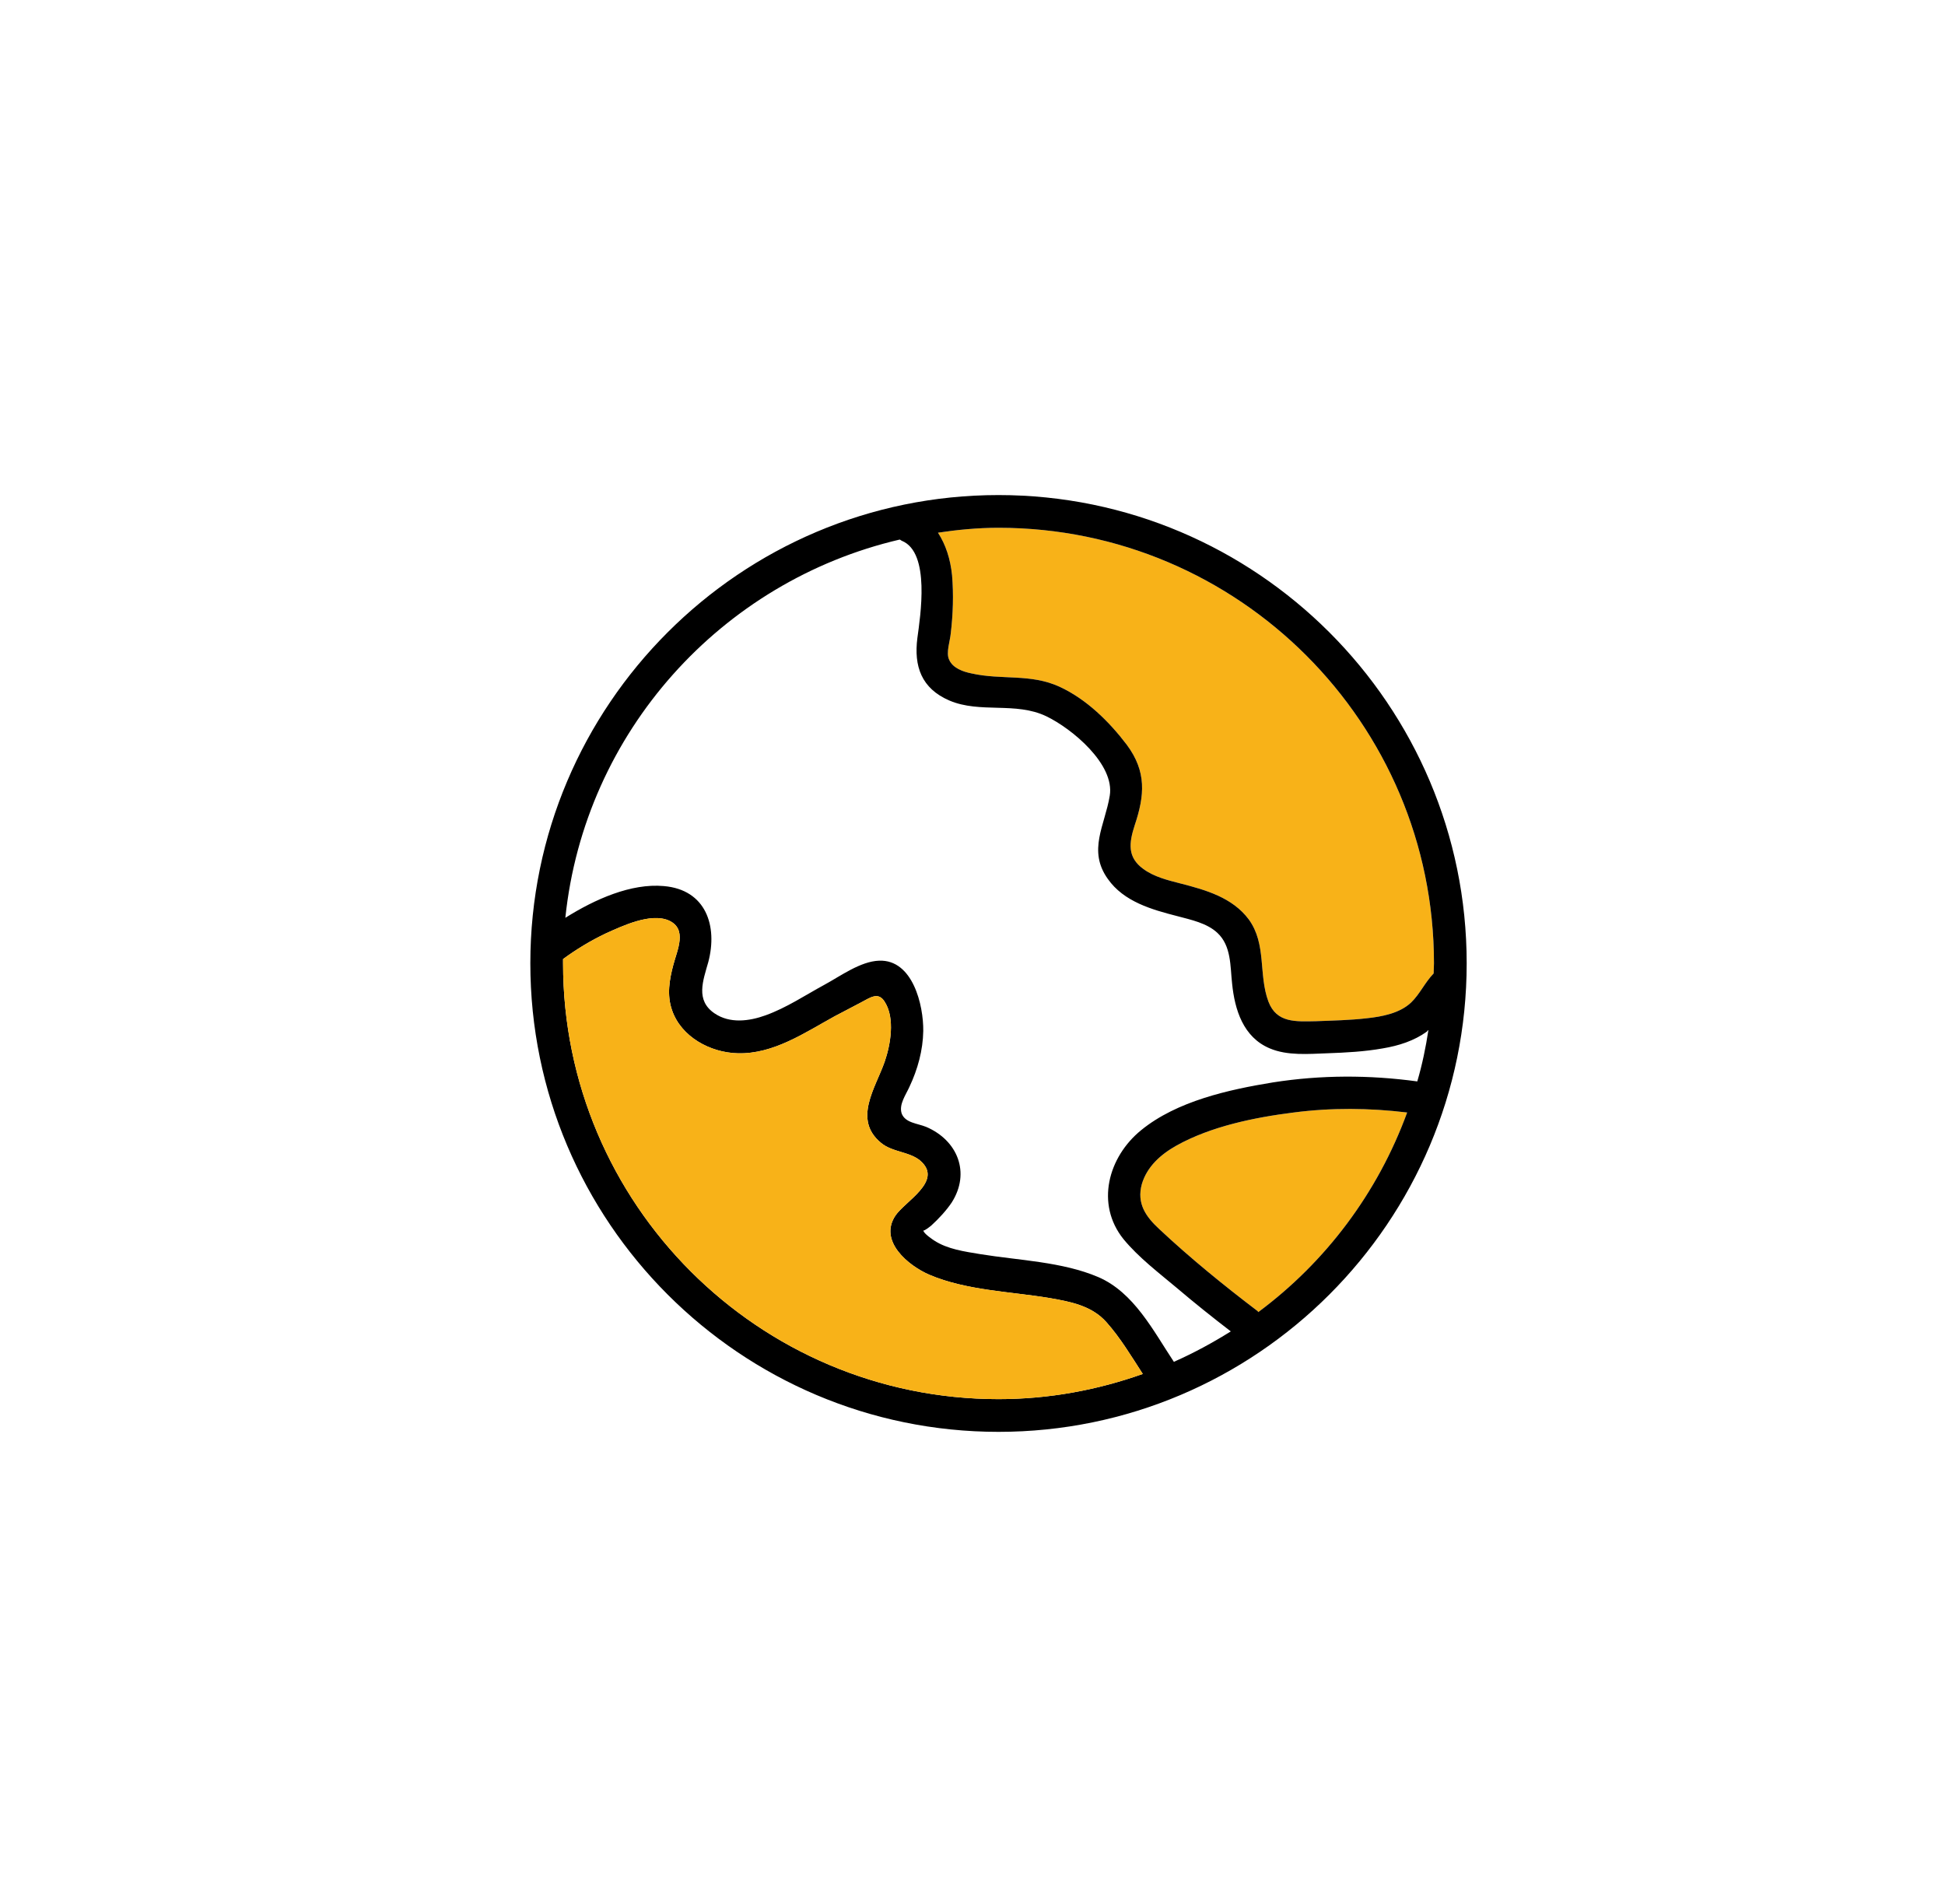 <?xml version="1.0" encoding="utf-8"?>
<!-- Generator: Adobe Illustrator 25.3.1, SVG Export Plug-In . SVG Version: 6.00 Build 0)  -->
<svg version="1.1" xmlns="http://www.w3.org/2000/svg" xmlns:xlink="http://www.w3.org/1999/xlink" x="0px" y="0px"
	 viewBox="0 0 59.45 58.2" style="enable-background:new 0 0 59.45 58.2;" xml:space="preserve">
<style type="text/css">
	.st0{fill:#F9C02D;}
	.st1{fill:#F8B218;}
	.st2{fill:#FFFFFF;stroke:#000000;stroke-linecap:round;stroke-miterlimit:10;}
	.st3{fill:none;stroke:#000000;stroke-linecap:round;stroke-miterlimit:10;}
	.st4{fill:none;stroke:#000000;stroke-miterlimit:10;}
	.st5{fill:#FFFFFF;}
	.st6{fill:#020202;}
	.st7{fill:none;stroke:#000000;stroke-width:2;stroke-linecap:round;stroke-miterlimit:10;}
	.st8{fill:none;stroke:#000000;stroke-width:2;stroke-linecap:round;stroke-linejoin:round;stroke-miterlimit:10;}
</style>
<g id="Layer_2">
</g>
<g id="Layer_1">
</g>
<g id="Layer_3">
	<g id="XMLID_1_">
		<g>
			<path class="st1" d="M43.83,29.44c0,0.11-0.01,0.21-0.01,0.31c-0.27,0.28-0.42,0.63-0.69,0.89c-0.35,0.33-0.89,0.43-1.35,0.48
				c-0.52,0.06-1.04,0.07-1.56,0.09c-0.61,0.01-1.2,0.06-1.45-0.6c-0.31-0.83-0.05-1.75-0.6-2.51c-0.5-0.67-1.31-0.9-2.09-1.1
				c-0.39-0.1-0.8-0.2-1.13-0.44c-0.5-0.36-0.44-0.8-0.27-1.33c0.31-0.92,0.37-1.65-0.24-2.47c-0.54-0.71-1.23-1.39-2.05-1.77
				c-0.89-0.41-1.77-0.2-2.7-0.41c-0.25-0.05-0.57-0.16-0.68-0.42c-0.1-0.21,0.03-0.57,0.05-0.8c0.07-0.59,0.09-1.19,0.04-1.78
				c-0.05-0.49-0.19-0.93-0.43-1.3c0.6-0.09,1.22-0.15,1.85-0.15C37.86,16.13,43.83,22.1,43.83,29.44z"/>
			<path class="st1" d="M39.54,34c1.15-0.15,2.32-0.14,3.47,0c-0.9,2.46-2.49,4.57-4.55,6.1c-0.01-0.01-0.01-0.02-0.02-0.03
				c-1.04-0.79-2.06-1.62-3.01-2.51c-0.41-0.38-0.69-0.78-0.53-1.37c0.16-0.54,0.58-0.91,1.06-1.18
				C37.02,34.42,38.35,34.15,39.54,34z"/>
			<path d="M28.47,37.45c-0.06,0.05-0.2,0.16-0.25,0.16c0.03,0.1,0.27,0.26,0.33,0.3c0.41,0.27,0.94,0.34,1.42,0.42
				c1.17,0.19,2.5,0.23,3.6,0.7c1.09,0.47,1.68,1.64,2.31,2.59c0.61-0.27,1.18-0.58,1.74-0.93c-0.56-0.43-1.11-0.87-1.64-1.32
				c-0.56-0.47-1.18-0.94-1.64-1.5c-0.86-1.07-0.47-2.51,0.54-3.33c1.09-0.89,2.68-1.24,4.03-1.46c1.47-0.23,2.94-0.23,4.41-0.03
				c0.15-0.51,0.26-1.04,0.34-1.57c-0.02,0.01-0.03,0.03-0.05,0.05c-0.39,0.28-0.86,0.43-1.34,0.51c-0.56,0.1-1.13,0.13-1.7,0.15
				c-0.57,0.02-1.22,0.08-1.76-0.15c-0.81-0.34-1.07-1.18-1.15-1.98c-0.06-0.53-0.02-1.15-0.45-1.55c-0.32-0.3-0.81-0.4-1.22-0.51
				c-0.78-0.2-1.64-0.44-2.13-1.14c-0.62-0.87-0.09-1.63,0.06-2.54c0.16-0.96-1.15-2.05-1.94-2.43c-0.94-0.45-2.02-0.08-2.96-0.48
				c-0.86-0.37-1.09-1.05-0.98-1.91c0.09-0.67,0.4-2.61-0.47-2.97c-0.03-0.01-0.04-0.03-0.07-0.04c-5.45,1.27-9.63,5.88-10.22,11.56
				c0.91-0.57,2.01-1.06,3.01-0.97c1.29,0.11,1.65,1.22,1.36,2.32c-0.16,0.57-0.4,1.17,0.19,1.57c0.47,0.32,1.06,0.24,1.56,0.06
				c0.64-0.23,1.22-0.62,1.81-0.94c0.48-0.26,1.09-0.71,1.66-0.73c1.03-0.04,1.36,1.36,1.35,2.15c-0.01,0.59-0.17,1.17-0.42,1.7
				c-0.11,0.25-0.33,0.54-0.24,0.82c0.11,0.29,0.48,0.3,0.75,0.41c0.96,0.41,1.36,1.4,0.78,2.31
				C28.93,36.99,28.69,37.25,28.47,37.45z M30.52,15.13c7.89,0,14.31,6.42,14.31,14.31c0,7.9-6.42,14.32-14.31,14.32
				s-14.31-6.42-14.31-14.32C16.21,21.55,22.63,15.13,30.52,15.13z M43.82,29.75c0-0.1,0.01-0.2,0.01-0.31
				c0-7.34-5.97-13.31-13.31-13.31c-0.63,0-1.25,0.06-1.85,0.15c0.24,0.37,0.38,0.81,0.43,1.3c0.05,0.59,0.03,1.19-0.04,1.78
				c-0.02,0.23-0.15,0.59-0.05,0.8c0.11,0.26,0.43,0.37,0.68,0.42c0.93,0.21,1.81,0,2.7,0.41c0.82,0.38,1.51,1.06,2.05,1.77
				c0.61,0.82,0.55,1.55,0.24,2.47c-0.17,0.53-0.23,0.97,0.27,1.33c0.33,0.24,0.74,0.34,1.13,0.44c0.78,0.2,1.59,0.43,2.09,1.1
				c0.55,0.76,0.29,1.68,0.6,2.51c0.25,0.66,0.84,0.61,1.45,0.6c0.52-0.02,1.04-0.03,1.56-0.09c0.46-0.05,1-0.15,1.35-0.48
				C43.4,30.38,43.55,30.03,43.82,29.75z M43.01,34c-1.15-0.14-2.32-0.15-3.47,0c-1.19,0.15-2.52,0.42-3.58,1.01
				c-0.48,0.27-0.9,0.64-1.06,1.18c-0.16,0.59,0.12,0.99,0.53,1.37c0.95,0.89,1.97,1.72,3.01,2.51c0.01,0.01,0.01,0.02,0.02,0.03
				C40.52,38.57,42.11,36.46,43.01,34z M34.93,41.99c-0.35-0.54-0.69-1.11-1.11-1.58c-0.45-0.51-1.11-0.63-1.74-0.74
				c-1.2-0.2-2.54-0.23-3.67-0.71c-0.65-0.28-1.56-1.03-1.04-1.81c0.3-0.44,1.41-1.03,0.81-1.63c-0.32-0.33-0.9-0.29-1.26-0.6
				c-0.85-0.71-0.16-1.67,0.12-2.47c0.18-0.52,0.32-1.32,0.01-1.82c-0.2-0.34-0.45-0.14-0.74,0.01c-0.27,0.14-0.53,0.28-0.8,0.42
				c-0.91,0.5-1.87,1.16-2.96,1.13c-0.84-0.02-1.73-0.5-2.01-1.32c-0.16-0.46-0.08-0.93,0.04-1.38c0.12-0.46,0.44-1.1-0.14-1.36
				c-0.56-0.24-1.42,0.17-1.93,0.4c-0.46,0.22-0.89,0.48-1.3,0.78c0,0.04,0,0.09,0,0.13c0,7.35,5.97,13.32,13.31,13.32
				C32.07,42.76,33.55,42.48,34.93,41.99z"/>
			<path class="st1" d="M33.82,40.41c0.42,0.47,0.76,1.04,1.11,1.58c-1.38,0.49-2.86,0.77-4.41,0.77c-7.34,0-13.31-5.97-13.31-13.32
				c0-0.04,0-0.09,0-0.13c0.41-0.3,0.84-0.56,1.3-0.78c0.51-0.23,1.37-0.64,1.93-0.4c0.58,0.26,0.26,0.9,0.14,1.36
				c-0.12,0.45-0.2,0.92-0.04,1.38c0.28,0.82,1.17,1.3,2.01,1.32c1.09,0.03,2.05-0.63,2.96-1.13c0.27-0.14,0.53-0.28,0.8-0.42
				c0.29-0.15,0.54-0.35,0.74-0.01c0.31,0.5,0.17,1.3-0.01,1.82c-0.28,0.8-0.97,1.76-0.12,2.47c0.36,0.31,0.94,0.27,1.26,0.6
				c0.6,0.6-0.51,1.19-0.81,1.63c-0.52,0.78,0.39,1.53,1.04,1.81c1.13,0.48,2.47,0.51,3.67,0.71C32.71,39.78,33.37,39.9,33.82,40.41
				z"/>
		</g>
	</g>
</g>
</svg>
